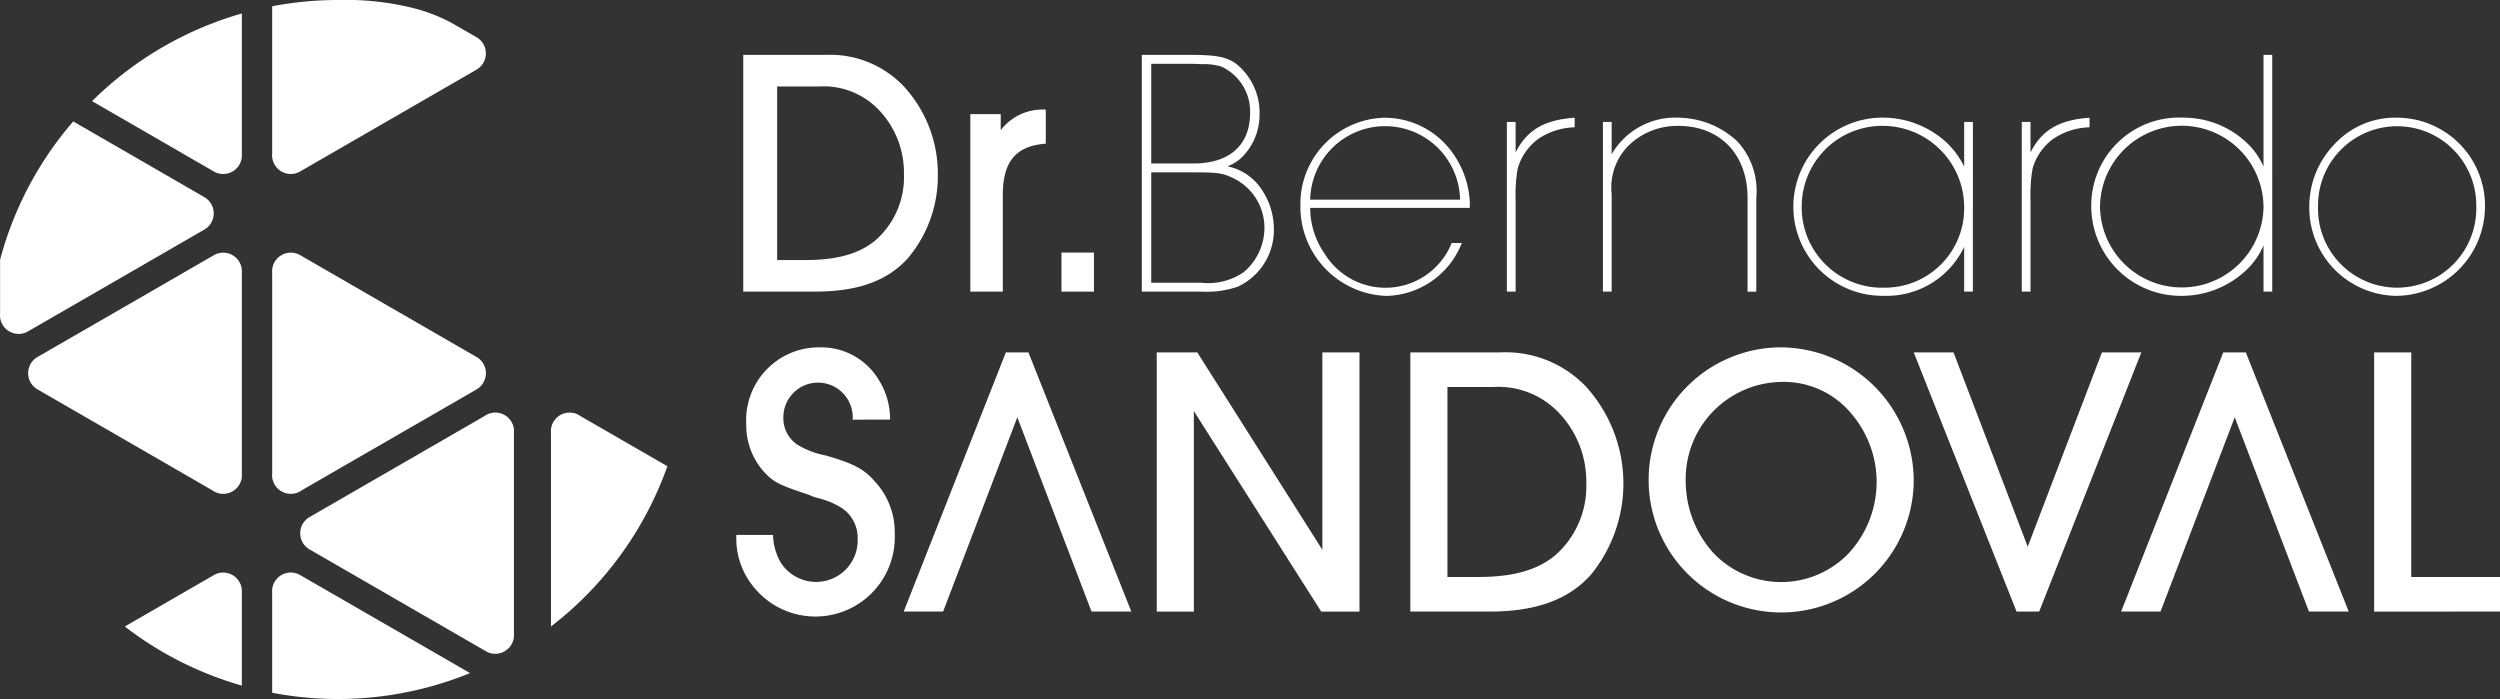 <svg id="Grupo_3" data-name="Grupo 3" xmlns="http://www.w3.org/2000/svg" xmlns:xlink="http://www.w3.org/1999/xlink" width="184" height="51.449" viewBox="0 0 184 51.449"><rect x="0" y="0" width="184" height="51.449" fill="#333333" stroke="none"/> <defs> <clipPath id="clip-path"> <rect id="Rectángulo_2" data-name="Rectángulo 2" width="184" height="51.449" fill="#fff"></rect> </clipPath> </defs> <g id="Grupo_2" data-name="Grupo 2" transform="translate(0 0)"> <g id="Grupo_1" data-name="Grupo 1" transform="translate(0 0)" clip-path="url(#clip-path)"> <path id="Trazado_1" data-name="Trazado 1" d="M.4,25.19a1.378,1.378,0,0,0,1.616.245v0l6.54-3.776,6.488-3.746,0,0a1.377,1.377,0,0,0,0-2.382l0,0L8.559,11.784l-3.17-1.83A25.644,25.644,0,0,0,.005,20.14V24.1A1.375,1.375,0,0,0,.4,25.19" transform="translate(0 -1.018)" fill="#fff"></path> <path id="Trazado_2" data-name="Trazado 2" d="M18.036,29.587V22.213a1.377,1.377,0,0,0-2.014-1.338v0l-6.54,3.777L2.994,28.394l0,0a1.377,1.377,0,0,0,0,2.383l0,0,6.489,3.745L15.852,38.2v0a1.378,1.378,0,0,0,2.179-.928l.005,0v-.048c0-.045.007-.092.007-.138s0-.093-.007-.138Z" transform="translate(-0.236 -2.119)" fill="#fff"></path> <path id="Trazado_3" data-name="Trazado 3" d="M18.449,47.346a1.379,1.379,0,0,0-1.617-.245v0l-6.539,3.776-.06.035a25.62,25.62,0,0,0,8.613,4.349V48.439a1.374,1.374,0,0,0-.4-1.093" transform="translate(-1.047 -4.801)" fill="#fff"></path> <path id="Trazado_4" data-name="Trazado 4" d="M16.557,12.761v0a1.378,1.378,0,0,0,2.014-1.338V1.105A25.7,25.7,0,0,0,7.546,7.558l2.471,1.426Z" transform="translate(-0.772 -0.113)" fill="#fff"></path> <path id="Trazado_5" data-name="Trazado 5" d="M24.5,38.2l6.369-3.678,6.489-3.745,0,0a1.377,1.377,0,0,0,0-2.383l0,0-6.489-3.745-6.54-3.777v0a1.377,1.377,0,0,0-2.014,1.338V36.95c0,.045-.007.092-.007.138s0,.093.007.138v.048l.005,0A1.378,1.378,0,0,0,24.5,38.2Z" transform="translate(-2.282 -2.119)" fill="#fff"></path> <path id="Trazado_6" data-name="Trazado 6" d="M24.327,47.1v0a1.377,1.377,0,0,0-2.014,1.338v7.35a25.69,25.69,0,0,0,14.562-1.446l-6.008-3.468Z" transform="translate(-2.282 -4.802)" fill="#fff"></path> <path id="Trazado_7" data-name="Trazado 7" d="M22.313,11.308a1.377,1.377,0,0,0,2.014,1.338v0l6.54-3.776,6.488-3.745,0,0a1.377,1.377,0,0,0,0-2.383l0,0-1.913-1.1A12.911,12.911,0,0,0,33.031.681,20.485,20.485,0,0,0,27.152,0a25.8,25.8,0,0,0-4.839.461V11.308Z" transform="translate(-2.282 0)" fill="#fff"></path> <path id="Trazado_8" data-name="Trazado 8" d="M40.344,35.02l-.005,0a1.377,1.377,0,0,0-2.178-.929v0L31.791,37.77,25.3,41.515l0,0a1.377,1.377,0,0,0,0,2.382l0,0,6.489,3.746,6.54,3.776v0a1.377,1.377,0,0,0,2.014-1.338V35.345c0-.045.007-.092.007-.138a1.18,1.18,0,0,0-.007-.138Z" transform="translate(-2.518 -3.46)" fill="#fff"></path> <path id="Trazado_9" data-name="Trazado 9" d="M53.739,37.776l-.012-.007-6.37-3.677v0a1.378,1.378,0,0,0-2.179.928l-.005,0v.048c0,.045-.007.092-.007.138s0,.093.007.138V49.569a25.765,25.765,0,0,0,8.566-11.792" transform="translate(-4.62 -3.46)" fill="#fff"></path> <path id="Trazado_10" data-name="Trazado 10" d="M60.937,4.5H67a7.459,7.459,0,0,1,5.76,2.325A9.479,9.479,0,0,1,75.258,13.3a9.392,9.392,0,0,1-2.16,6.113c-1.492,1.7-3.7,2.507-6.84,2.507H60.937Zm4.525,15.1c2.365,0,3.984-.444,5.218-1.463A6.173,6.173,0,0,0,72.763,13.3a6.686,6.686,0,0,0-1.825-4.727,5.622,5.622,0,0,0-4.423-1.75H63.431V19.6Z" transform="translate(-6.233 -0.46)" fill="#fff"></path> <path id="Trazado_11" data-name="Trazado 11" d="M79.553,22.38V9.32H81.79V10.5a3.876,3.876,0,0,1,3.317-1.514v2.507c-2.186.157-3.163,1.306-3.163,3.761V22.38Z" transform="translate(-8.137 -0.918)" fill="#fff"></path> <rect id="Rectángulo_1" data-name="Rectángulo 1" width="2.391" height="2.874" transform="translate(78.123 18.589)" fill="#fff"></rect> <path id="Trazado_12" data-name="Trazado 12" d="M97.264,4.5c1.825,0,2.6.157,3.291.654a4.612,4.612,0,0,1,1.723,3.787,4.441,4.441,0,0,1-1.157,2.951,3.055,3.055,0,0,1-1.208.81,3.909,3.909,0,0,1,2.365,1.489,5.179,5.179,0,0,1,1.054,3.082,4.6,4.6,0,0,1-2.647,4.284,7.044,7.044,0,0,1-2.7.365H93.613V4.5Zm.154,7.992c2.648,0,4.165-1.357,4.165-3.708a3.647,3.647,0,0,0-2.109-3.421,4.267,4.267,0,0,0-1.312-.183c-.334,0-.77-.026-.9-.026H94.307v7.339Zm.566,8.777a4.6,4.6,0,0,0,3.137-.784,4.276,4.276,0,0,0,1.517-3.265,4.037,4.037,0,0,0-2.314-3.656c-.771-.366-1.08-.418-2.9-.418H94.307v8.123Z" transform="translate(-9.576 -0.46)" fill="#fff"></path> <path id="Trazado_13" data-name="Trazado 13" d="M107.336,16.284a5.914,5.914,0,0,0,1.08,3.4,5.251,5.251,0,0,0,9.333-.81h.746a6.115,6.115,0,0,1-5.554,3.892,6.562,6.562,0,0,1-6.325-6.661,6.34,6.34,0,0,1,6.12-6.451,6.144,6.144,0,0,1,4.448,1.829,6.771,6.771,0,0,1,1.9,4.388v.417Zm11.03-.6a5.516,5.516,0,0,0-11.03,0Z" transform="translate(-10.906 -0.987)" fill="#fff"></path> <path id="Trazado_14" data-name="Trazado 14" d="M124.186,9.963v2.246c.823-1.646,2.108-2.4,4.346-2.559v.706a4.991,4.991,0,0,0-2.725.888,4.121,4.121,0,0,0-1.466,2.142,11.191,11.191,0,0,0-.154,2.3v6.765h-.643V9.963Z" transform="translate(-12.637 -0.987)" fill="#fff"></path> <path id="Trazado_15" data-name="Trazado 15" d="M132.061,12.34a5.417,5.417,0,0,1,4.989-2.69,6.436,6.436,0,0,1,4.294,1.777,5.388,5.388,0,0,1,1.363,4.126v6.9h-.644v-6.9c0-3.212-2.031-5.3-5.09-5.3a5.122,5.122,0,0,0-3.6,1.384,4.357,4.357,0,0,0-1.312,3.63v7.183h-.643V9.963h.643Z" transform="translate(-13.443 -0.987)" fill="#fff"></path> <path id="Trazado_16" data-name="Trazado 16" d="M160.24,22.449H159.6V19.158a6.316,6.316,0,0,1-5.914,3.6,6.557,6.557,0,1,1,.026-13.112,6.945,6.945,0,0,1,4.32,1.593,6.091,6.091,0,0,1,1.568,2.011V9.963h.643Zm-12.6-6.243a5.92,5.92,0,0,0,6.068,5.955A5.838,5.838,0,0,0,159.6,16.18a6,6,0,0,0-5.939-5.929,5.924,5.924,0,0,0-6.016,5.955" transform="translate(-15.037 -0.987)" fill="#fff"></path> <path id="Trazado_17" data-name="Trazado 17" d="M166.4,9.963v2.246c.823-1.646,2.109-2.4,4.346-2.559v.706a4.991,4.991,0,0,0-2.725.888,4.121,4.121,0,0,0-1.466,2.142,11.19,11.19,0,0,0-.154,2.3v6.765h-.643V9.963Z" transform="translate(-16.955 -0.987)" fill="#fff"></path> <path id="Trazado_18" data-name="Trazado 18" d="M184.777,21.922h-.643v-3.4a5.382,5.382,0,0,1-1.312,1.855,6.89,6.89,0,0,1-4.577,1.855,6.6,6.6,0,0,1-6.788-6.478,6.471,6.471,0,0,1,6.813-6.634,6.743,6.743,0,0,1,4.577,1.8,5.291,5.291,0,0,1,1.286,1.8V4.5h.643ZM172.1,15.627a6.017,6.017,0,0,0,12.033.078,6.017,6.017,0,0,0-12.033-.078" transform="translate(-17.539 -0.46)" fill="#fff"></path> <path id="Trazado_19" data-name="Trazado 19" d="M202.262,16.207a6.591,6.591,0,0,1-6.531,6.555,6.494,6.494,0,0,1-6.4-6.608,6.574,6.574,0,0,1,1.825-4.519,6.057,6.057,0,0,1,4.68-1.985,6.488,6.488,0,0,1,6.428,6.557m-12.29-.079a5.826,5.826,0,1,0,11.647.079,5.824,5.824,0,1,0-11.647-.079" transform="translate(-19.367 -0.987)" fill="#fff"></path> <path id="Trazado_20" data-name="Trazado 20" d="M68.931,33.8a2.553,2.553,0,1,0-5.1-.143,2.34,2.34,0,0,0,1.014,1.973,6.2,6.2,0,0,0,2.084.8c2.083.6,2.843,1,3.659,1.945A5.474,5.474,0,0,1,72.028,42.2a5.841,5.841,0,0,1-10.473,3.8,5.6,5.6,0,0,1-1.182-3.718h2.7a4.241,4.241,0,0,0,.564,2.031,3.089,3.089,0,0,0,2.618,1.43A3.057,3.057,0,0,0,69.3,42.577a2.635,2.635,0,0,0-1.492-2.46,5.789,5.789,0,0,0-1.3-.515c-.31-.085-.141-.028-.506-.143l-.253-.114-.254-.086c-2.055-.687-2.421-.886-3.125-1.659A5.142,5.142,0,0,1,61.1,34.111a5.354,5.354,0,0,1,5.434-5.633,4.941,4.941,0,0,1,4.392,2.516,5.361,5.361,0,0,1,.759,2.8Z" transform="translate(-6.176 -2.913)" fill="#fff"></path> <path id="Trazado_21" data-name="Trazado 21" d="M106.943,47.967,97.568,33.21V47.967H94.837V28.891h2.984l9.206,14.529V28.891h2.731V47.967Z" transform="translate(-9.701 -2.955)" fill="#fff"></path> <path id="Trazado_22" data-name="Trazado 22" d="M115.629,28.891h6.644a8.167,8.167,0,0,1,6.306,2.545,10.613,10.613,0,0,1,.366,13.785c-1.633,1.859-4.054,2.745-7.489,2.745h-5.827Zm4.954,16.53c2.59,0,4.364-.487,5.715-1.6a6.759,6.759,0,0,0,2.28-5.291,7.322,7.322,0,0,0-2-5.176,6.151,6.151,0,0,0-4.842-1.917H118.36V45.421Z" transform="translate(-11.828 -2.955)" fill="#fff"></path> <path id="Trazado_23" data-name="Trazado 23" d="M154.675,38.43a9.756,9.756,0,1,1-9.74-9.952,9.834,9.834,0,0,1,9.74,9.952m-16.778.029a7.877,7.877,0,0,0,2.111,5.234,6.888,6.888,0,0,0,9.825,0,7.726,7.726,0,0,0,.31-10.267,6.457,6.457,0,0,0-5.321-2.4,7.148,7.148,0,0,0-6.925,7.436" transform="translate(-13.826 -2.913)" fill="#fff"></path> <path id="Trazado_24" data-name="Trazado 24" d="M164.468,47.967,156.9,28.891h2.928l5.461,14.3,5.462-14.3h2.9l-7.517,19.075Z" transform="translate(-16.049 -2.955)" fill="#fff"></path> <path id="Trazado_25" data-name="Trazado 25" d="M83.271,28.891l7.573,19.075H87.915l-5.461-14.3-5.462,14.3h-2.9L81.61,28.891Z" transform="translate(-7.579 -2.955)" fill="#fff"></path> <path id="Trazado_26" data-name="Trazado 26" d="M183.082,28.891l7.573,19.075h-2.928l-5.461-14.3-5.462,14.3h-2.9l7.517-19.075Z" transform="translate(-17.789 -2.955)" fill="#fff"></path> <path id="Trazado_27" data-name="Trazado 27" d="M194.649,47.967V28.891h2.731v16.53h6.531v2.545Z" transform="translate(-19.911 -2.955)" fill="#fff"></path> </g> </g> </svg>
